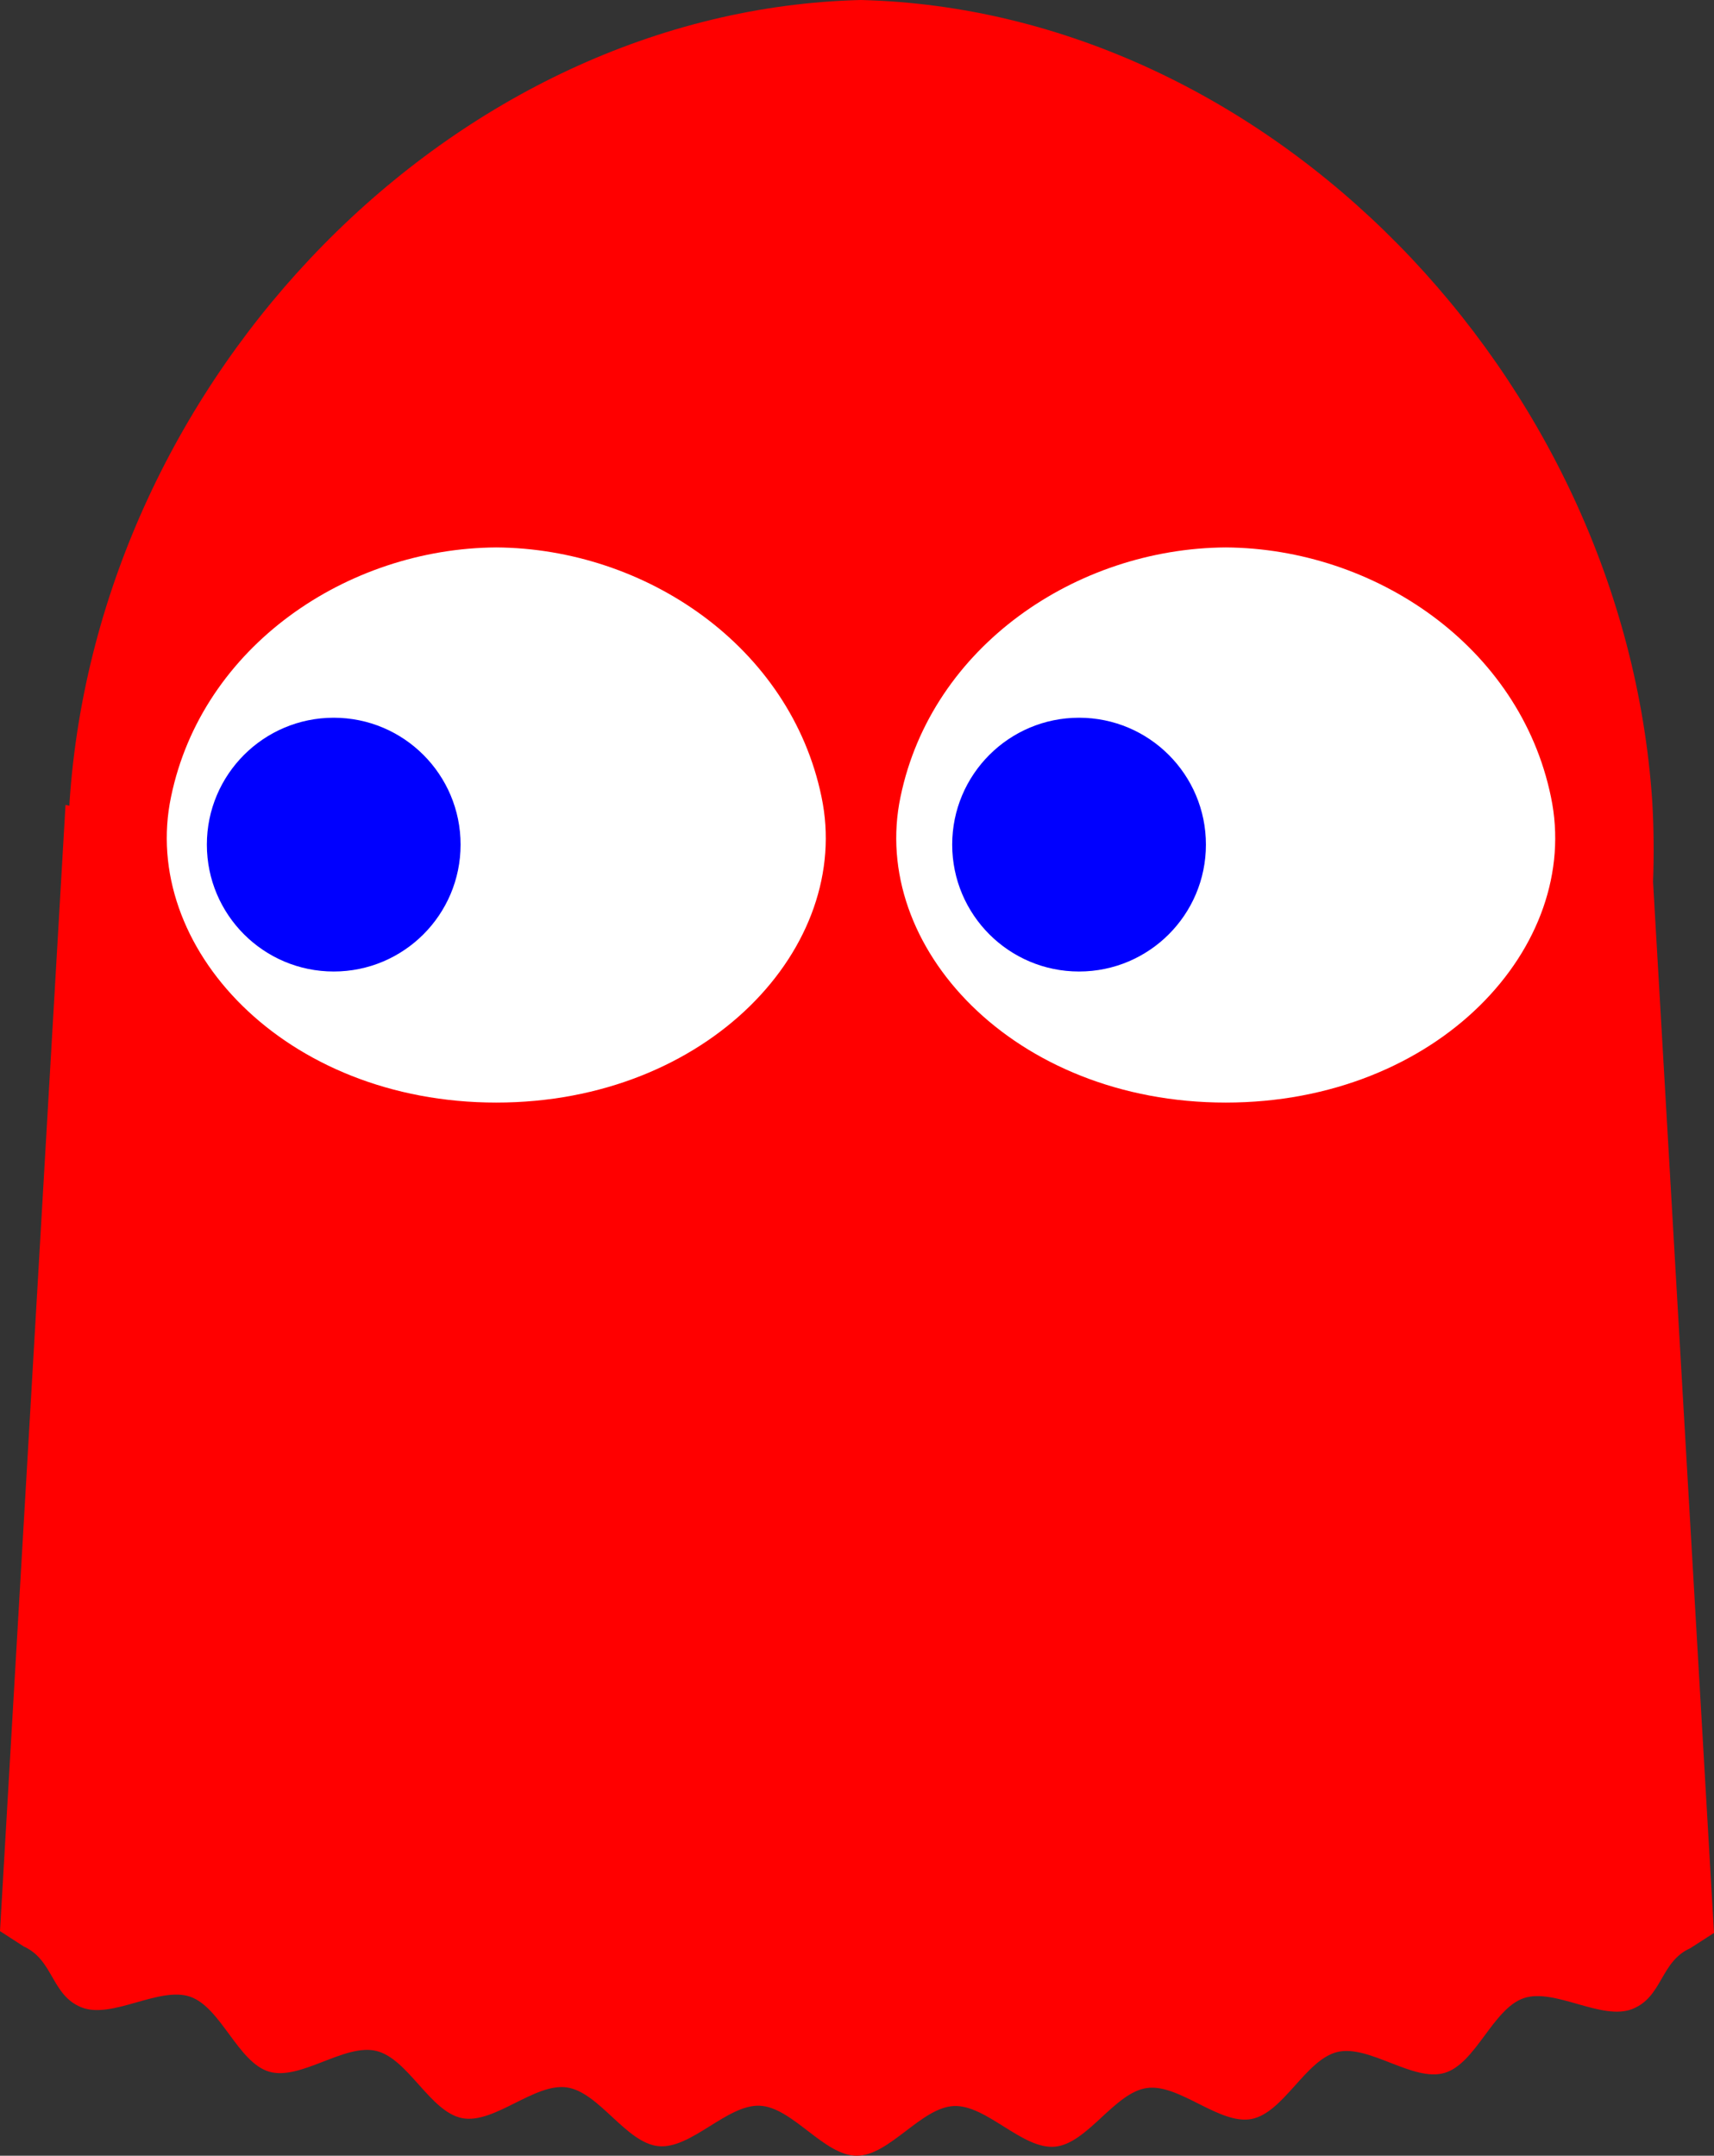 <?xml version="1.0" encoding="utf-8"?>
<!-- Generator: Adobe Illustrator 15.1.0, SVG Export Plug-In . SVG Version: 6.00 Build 0)  -->
<svg version="1.2" baseProfile="tiny" id="Layer_1" xmlns="http://www.w3.org/2000/svg" xmlns:xlink="http://www.w3.org/1999/xlink"
	 x="0px" y="0px" width="39.763px" height="50px" viewBox="0 0 39.763 50" overflow="inherit" xml:space="preserve">
<rect x="0" y="0" width="39.763" height="50" fill="#333333" stroke="none"/>
<path fill="#FF0000" d="M39.763,44.832c-0.473-8.126-0.943-16.252-1.414-24.379c0.023-0.624,0.018-1.249-0.019-1.875
	C37.664,8.705,29.407,0.233,19.971,0C10.536,0.231,2.279,8.71,1.614,18.595c-0.001,0.032-0.002,0.062-0.004,0.093
	c-0.03-0.007-0.06-0.013-0.09-0.019C1.013,27.376,0.507,36.083,0,44.79l0.552,0.357c0.693,0.313,0.637,1.132,1.34,1.412
	c0.708,0.28,1.801-0.493,2.518-0.248c0.719,0.247,1.109,1.528,1.837,1.74c0.729,0.211,1.746-0.661,2.483-0.482
	c0.738,0.177,1.248,1.415,1.992,1.559c0.746,0.143,1.676-0.82,2.427-0.713c0.751,0.107,1.375,1.292,2.13,1.363
	c0.756,0.072,1.592-0.974,2.35-0.938S19.117,50,19.876,50c0.758,0.001,1.492-1.118,2.251-1.153c0.758-0.035,1.591,1.013,2.347,0.943
	c0.755-0.071,1.381-1.256,2.133-1.361c0.751-0.105,1.679,0.859,2.425,0.719c0.745-0.141,1.257-1.379,1.996-1.555
	c0.737-0.175,1.751,0.698,2.48,0.487c0.729-0.21,1.122-1.49,1.842-1.735c0.716-0.243,1.81,0.531,2.517,0.252
	c0.704-0.276,0.649-1.1,1.345-1.41L39.763,44.832z"/>
<g>
	<path fill="#FFFFFF" d="M19.058,18.482c0.729,3.469-2.626,7.091-7.545,7.091c-4.917,0-8.273-3.622-7.545-7.091
		c0.722-3.492,4.085-5.763,7.545-5.785C14.973,12.72,18.335,14.991,19.058,18.482z"/>
	<path fill="#FFFFFF" d="M35.98,18.482c0.729,3.469-2.626,7.091-7.544,7.091c-4.919,0-8.274-3.622-7.545-7.091
		c0.722-3.492,4.084-5.763,7.545-5.785C31.896,12.72,35.258,14.991,35.98,18.482z"/>
</g>
<circle fill="#0000FF" cx="7.742" cy="19.59" r="2.943"/>
<circle fill="#0000FF" cx="25.033" cy="19.59" r="2.943"/>
</svg>
